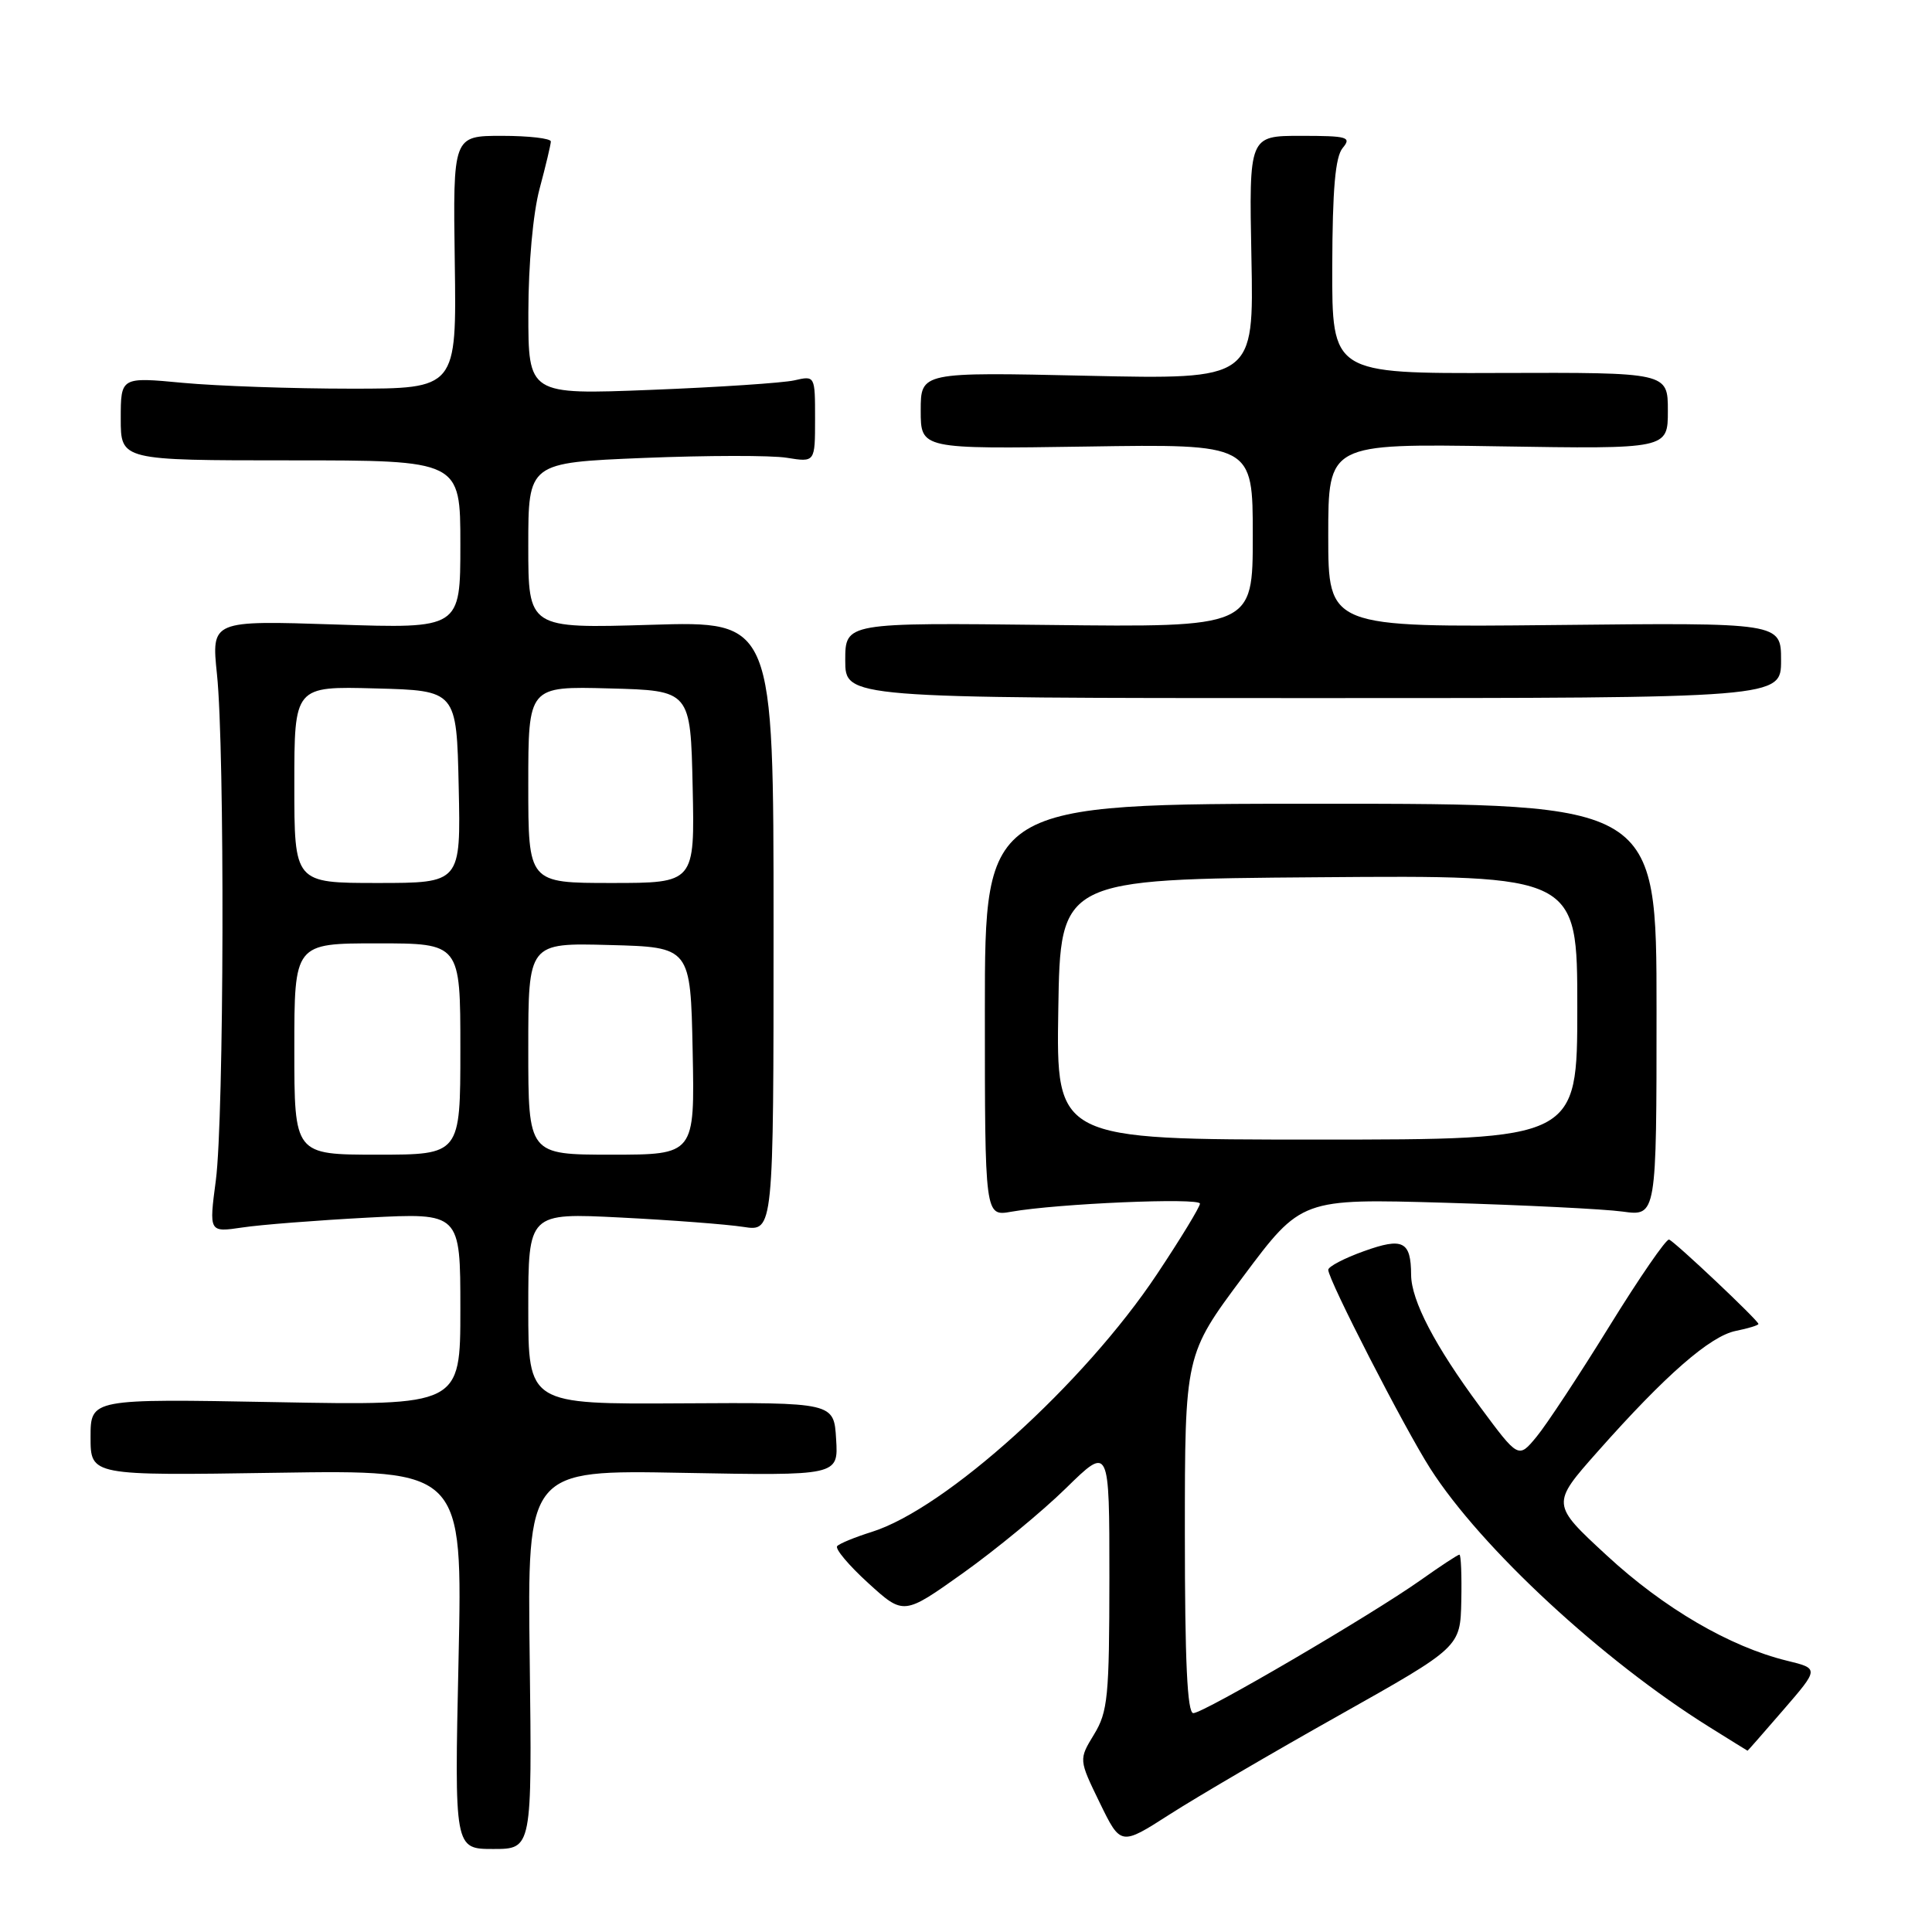 <?xml version="1.0" encoding="UTF-8" standalone="no"?>
<!DOCTYPE svg PUBLIC "-//W3C//DTD SVG 1.1//EN" "http://www.w3.org/Graphics/SVG/1.1/DTD/svg11.dtd" >
<svg xmlns="http://www.w3.org/2000/svg" xmlns:xlink="http://www.w3.org/1999/xlink" version="1.1" viewBox="0 0 256 256">
 <g >
 <path fill="currentColor"
d=" M 70.19 219.88 C 69.87 194.77 69.87 194.77 90.48 195.16 C 111.09 195.54 111.09 195.54 110.79 190.69 C 110.50 185.83 110.50 185.83 90.25 185.95 C 70.00 186.07 70.00 186.07 70.00 173.39 C 70.00 160.71 70.00 160.71 82.25 161.33 C 88.99 161.67 96.30 162.23 98.50 162.57 C 102.50 163.19 102.50 163.19 102.50 122.74 C 102.50 82.29 102.50 82.29 86.25 82.79 C 70.00 83.28 70.00 83.28 70.00 72.30 C 70.00 61.31 70.00 61.31 85.27 60.68 C 93.68 60.34 102.23 60.32 104.27 60.66 C 108.00 61.26 108.00 61.26 108.00 55.51 C 108.00 49.77 108.00 49.77 105.25 50.40 C 103.74 50.74 95.19 51.31 86.25 51.66 C 70.00 52.30 70.00 52.30 70.01 41.40 C 70.02 34.98 70.63 28.24 71.50 25.00 C 72.31 21.98 72.98 19.16 72.99 18.75 C 72.99 18.34 70.08 18.00 66.51 18.00 C 60.02 18.00 60.02 18.00 60.26 34.75 C 60.50 51.50 60.50 51.50 46.50 51.50 C 38.80 51.50 28.79 51.15 24.25 50.73 C 16.00 49.95 16.00 49.95 16.00 55.48 C 16.00 61.00 16.00 61.00 38.50 61.00 C 61.00 61.00 61.00 61.00 61.00 72.15 C 61.00 83.30 61.00 83.30 44.50 82.75 C 28.01 82.21 28.01 82.21 28.75 89.35 C 29.80 99.37 29.69 148.07 28.60 156.40 C 27.69 163.30 27.69 163.30 32.10 162.65 C 34.52 162.28 42.01 161.70 48.75 161.34 C 61.00 160.70 61.00 160.70 61.00 173.47 C 61.00 186.25 61.00 186.25 36.50 185.79 C 12.00 185.34 12.00 185.34 12.00 190.44 C 12.00 195.53 12.00 195.53 36.65 195.15 C 61.30 194.77 61.30 194.77 60.76 219.88 C 60.21 245.00 60.21 245.00 65.36 245.00 C 70.50 245.00 70.50 245.00 70.19 219.88 Z  M 177.50 227.25 C 193.50 218.25 193.50 218.25 193.63 212.13 C 193.70 208.76 193.59 206.00 193.38 206.00 C 193.17 206.00 190.87 207.51 188.25 209.37 C 181.71 214.00 159.49 227.00 158.12 227.00 C 157.32 227.00 157.00 220.11 157.00 203.25 C 157.00 179.50 157.00 179.50 164.72 169.16 C 172.44 158.82 172.44 158.82 191.47 159.37 C 201.94 159.68 212.53 160.20 215.00 160.54 C 219.50 161.16 219.50 161.16 219.50 133.83 C 219.50 106.50 219.50 106.50 175.00 106.50 C 130.50 106.50 130.50 106.50 130.50 133.84 C 130.50 161.18 130.50 161.18 134.00 160.56 C 140.10 159.48 159.00 158.67 159.00 159.49 C 159.00 159.92 156.44 164.13 153.31 168.83 C 143.66 183.33 125.29 199.93 115.50 202.99 C 113.30 203.68 111.24 204.52 110.93 204.87 C 110.62 205.22 112.47 207.42 115.05 209.77 C 119.74 214.04 119.74 214.04 127.62 208.43 C 131.95 205.34 138.09 200.29 141.25 197.19 C 147.00 191.56 147.00 191.56 147.00 209.03 C 146.99 224.82 146.80 226.82 144.96 229.83 C 142.94 233.15 142.94 233.15 145.72 238.87 C 148.50 244.58 148.50 244.58 155.00 240.41 C 158.57 238.12 168.70 232.19 177.50 227.25 Z  M 236.33 226.54 C 241.04 221.09 241.04 221.09 236.77 220.05 C 229.21 218.20 220.47 213.10 212.91 206.11 C 205.53 199.30 205.53 199.30 211.71 192.33 C 220.70 182.18 226.61 177.03 230.01 176.35 C 231.65 176.02 233.00 175.61 233.00 175.43 C 233.00 174.98 221.96 164.55 221.16 164.25 C 220.80 164.11 217.23 169.29 213.24 175.75 C 209.25 182.21 204.91 188.80 203.59 190.39 C 201.20 193.28 201.20 193.28 196.10 186.39 C 190.13 178.33 187.01 172.34 186.98 168.93 C 186.96 164.46 185.89 163.93 180.72 165.79 C 178.12 166.72 176.00 167.83 176.00 168.26 C 176.00 169.58 186.08 189.21 189.52 194.59 C 196.23 205.09 212.35 220.02 226.50 228.84 C 229.25 230.56 231.53 231.97 231.56 231.98 C 231.59 231.99 233.74 229.54 236.33 226.54 Z  M 236.00 87.50 C 236.00 82.50 236.00 82.50 206.00 82.82 C 176.00 83.13 176.00 83.13 176.00 70.96 C 176.00 58.78 176.00 58.78 198.50 59.14 C 221.00 59.50 221.00 59.50 221.00 54.43 C 221.00 49.35 221.00 49.35 198.75 49.42 C 176.50 49.50 176.50 49.50 176.53 35.36 C 176.56 25.06 176.93 20.79 177.91 19.61 C 179.12 18.16 178.58 18.00 172.37 18.00 C 165.50 18.00 165.50 18.00 165.82 34.14 C 166.14 50.28 166.14 50.28 144.07 49.79 C 122.00 49.30 122.00 49.30 122.00 54.40 C 122.00 59.50 122.00 59.50 144.00 59.17 C 166.00 58.83 166.00 58.83 166.00 70.98 C 166.00 83.12 166.00 83.12 139.00 82.81 C 112.00 82.50 112.00 82.50 112.00 87.50 C 112.00 92.50 112.00 92.50 174.00 92.50 C 236.00 92.50 236.00 92.50 236.00 87.50 Z  M 39.00 139.00 C 39.00 125.00 39.00 125.00 50.00 125.00 C 61.00 125.00 61.00 125.00 61.00 139.00 C 61.00 153.00 61.00 153.00 50.00 153.00 C 39.00 153.00 39.00 153.00 39.00 139.00 Z  M 70.00 138.97 C 70.00 124.93 70.00 124.93 80.75 125.22 C 91.50 125.50 91.50 125.50 91.78 139.25 C 92.06 153.00 92.06 153.00 81.03 153.00 C 70.00 153.00 70.00 153.00 70.00 138.97 Z  M 39.00 103.97 C 39.00 90.93 39.00 90.93 49.75 91.22 C 60.50 91.50 60.50 91.50 60.78 104.25 C 61.06 117.00 61.06 117.00 50.03 117.00 C 39.00 117.00 39.00 117.00 39.00 103.97 Z  M 70.00 103.97 C 70.00 90.93 70.00 90.93 80.75 91.22 C 91.50 91.50 91.50 91.50 91.78 104.25 C 92.06 117.00 92.06 117.00 81.03 117.00 C 70.00 117.00 70.00 117.00 70.00 103.97 Z  M 140.23 133.75 C 140.50 116.50 140.50 116.50 174.75 116.24 C 209.00 115.97 209.00 115.97 209.00 133.49 C 209.00 151.00 209.00 151.00 174.48 151.00 C 139.95 151.00 139.95 151.00 140.23 133.75 Z "/>
</g>
</svg>